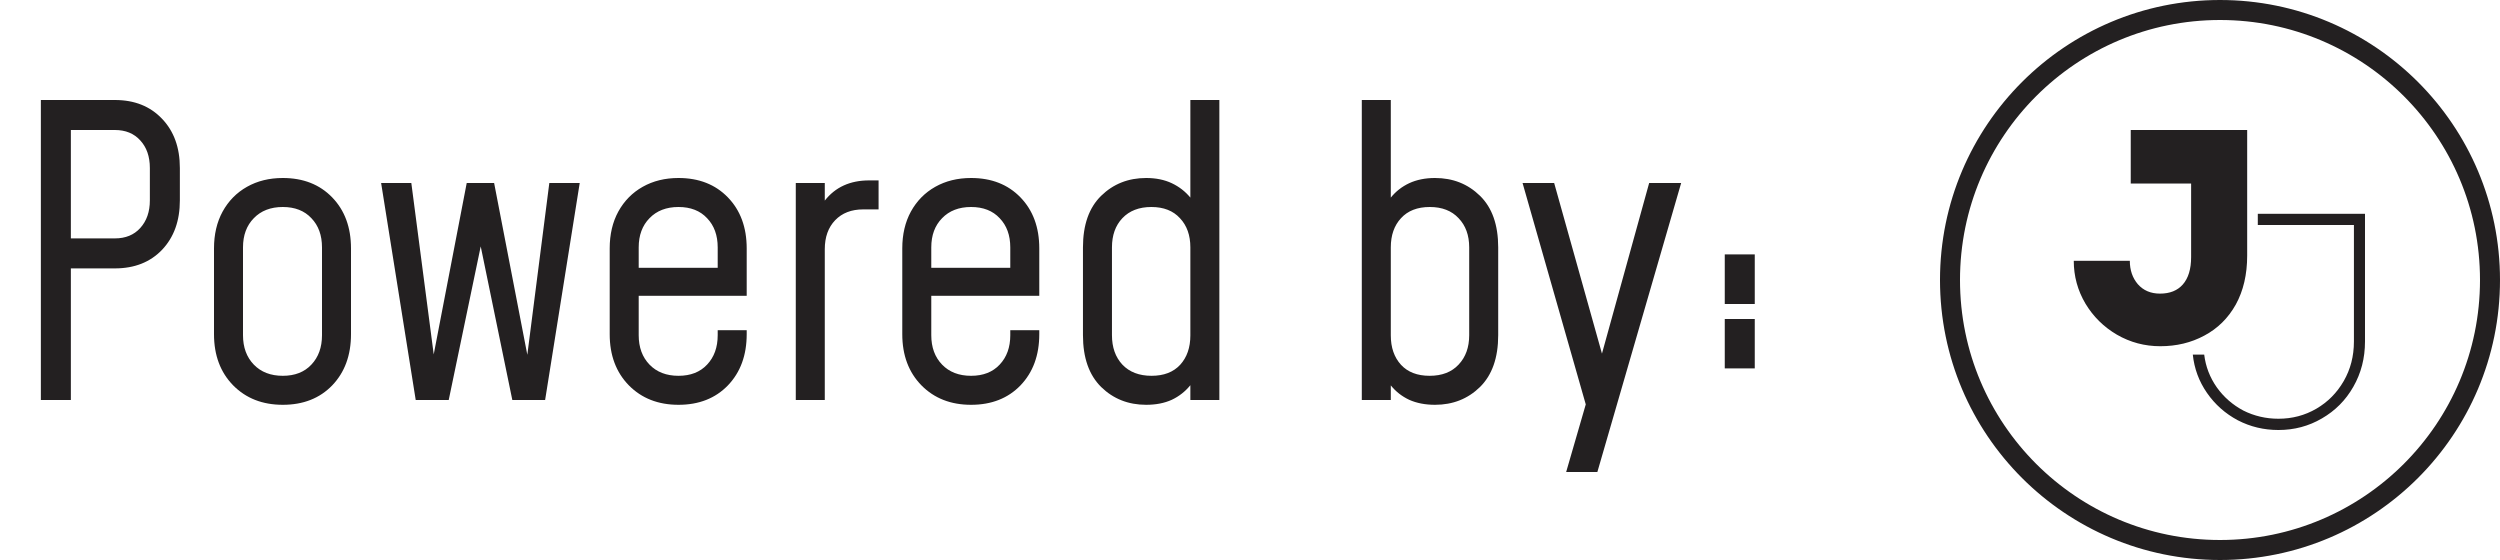 <svg width="125" height="28" viewBox="0 0 125 28" fill="none" xmlns="http://www.w3.org/2000/svg">
<path d="M2.043 20H3.543V13.42H5.743C6.723 13.42 7.51 13.11 8.103 12.49C8.697 11.863 8.993 11.04 8.993 10.02V8.4C8.993 7.38 8.697 6.56 8.103 5.94C7.51 5.313 6.723 5 5.743 5H2.043V20ZM3.543 11.92V6.5H5.743C6.277 6.5 6.7 6.673 7.013 7.02C7.333 7.367 7.493 7.827 7.493 8.4V10.02C7.493 10.587 7.333 11.047 7.013 11.4C6.7 11.747 6.277 11.92 5.743 11.92H3.543ZM14.14 20.24C15.16 20.24 15.983 19.917 16.61 19.27C17.236 18.617 17.55 17.763 17.55 16.71V12.42C17.55 11.367 17.236 10.517 16.61 9.87C15.983 9.223 15.16 8.9 14.14 8.9C13.466 8.9 12.87 9.047 12.35 9.34C11.83 9.633 11.423 10.047 11.13 10.58C10.843 11.107 10.7 11.72 10.7 12.42V16.71C10.7 17.763 11.02 18.617 11.66 19.27C12.3 19.917 13.126 20.24 14.14 20.24ZM14.14 18.79C13.533 18.79 13.05 18.603 12.69 18.23C12.33 17.857 12.15 17.367 12.15 16.76V12.37C12.15 11.763 12.33 11.277 12.69 10.91C13.05 10.537 13.533 10.35 14.14 10.35C14.746 10.35 15.223 10.537 15.57 10.91C15.923 11.277 16.1 11.763 16.1 12.37V16.76C16.1 17.367 15.923 17.857 15.57 18.23C15.223 18.603 14.746 18.79 14.14 18.79ZM20.786 20H22.436L24.036 12.32L25.616 20H27.256L28.986 9.15H27.466L26.366 17.74L24.706 9.15H23.336L21.686 17.72L20.566 9.15H19.056L20.786 20ZM33.925 20.24C34.945 20.24 35.768 19.917 36.395 19.27C37.021 18.617 37.335 17.763 37.335 16.71V16.51H35.885V16.76C35.885 17.367 35.708 17.857 35.355 18.23C35.008 18.603 34.531 18.79 33.925 18.79C33.318 18.79 32.835 18.603 32.475 18.23C32.115 17.857 31.935 17.367 31.935 16.76V14.79H37.335V12.42C37.335 11.367 37.021 10.517 36.395 9.87C35.768 9.223 34.945 8.9 33.925 8.9C33.251 8.9 32.655 9.047 32.135 9.34C31.615 9.633 31.208 10.047 30.915 10.58C30.628 11.107 30.485 11.72 30.485 12.42V16.71C30.485 17.763 30.805 18.617 31.445 19.27C32.085 19.917 32.911 20.24 33.925 20.24ZM33.925 10.35C34.531 10.35 35.008 10.537 35.355 10.91C35.708 11.277 35.885 11.763 35.885 12.37V13.39H31.935V12.37C31.935 11.763 32.115 11.277 32.475 10.91C32.835 10.537 33.318 10.35 33.925 10.35ZM39.789 20H41.239V12.46C41.239 11.853 41.413 11.37 41.759 11.01C42.106 10.65 42.572 10.47 43.159 10.47H43.929V9.02H43.459C42.506 9.02 41.766 9.357 41.239 10.03V9.15H39.789V20ZM48.554 20.24C49.574 20.24 50.397 19.917 51.024 19.27C51.65 18.617 51.964 17.763 51.964 16.71V16.51H50.514V16.76C50.514 17.367 50.337 17.857 49.984 18.23C49.637 18.603 49.16 18.79 48.554 18.79C47.947 18.79 47.464 18.603 47.104 18.23C46.744 17.857 46.564 17.367 46.564 16.76V14.79H51.964V12.42C51.964 11.367 51.65 10.517 51.024 9.87C50.397 9.223 49.574 8.9 48.554 8.9C47.88 8.9 47.284 9.047 46.764 9.34C46.244 9.633 45.837 10.047 45.544 10.58C45.257 11.107 45.114 11.72 45.114 12.42V16.71C45.114 17.763 45.434 18.617 46.074 19.27C46.714 19.917 47.54 20.24 48.554 20.24ZM48.554 10.35C49.16 10.35 49.637 10.537 49.984 10.91C50.337 11.277 50.514 11.763 50.514 12.37V13.39H46.564V12.37C46.564 11.763 46.744 11.277 47.104 10.91C47.464 10.537 47.947 10.35 48.554 10.35ZM57.308 20.24C57.795 20.24 58.221 20.157 58.588 19.99C58.955 19.817 59.265 19.573 59.518 19.26V20H60.968V5H59.518V9.88C59.265 9.573 58.955 9.333 58.588 9.16C58.221 8.987 57.795 8.9 57.308 8.9C56.415 8.9 55.665 9.197 55.058 9.79C54.451 10.383 54.148 11.243 54.148 12.37V16.76C54.148 17.887 54.451 18.75 55.058 19.35C55.665 19.943 56.415 20.24 57.308 20.24ZM57.578 18.79C56.958 18.79 56.471 18.603 56.118 18.23C55.771 17.857 55.598 17.367 55.598 16.76V12.37C55.598 11.763 55.771 11.277 56.118 10.91C56.471 10.537 56.955 10.35 57.568 10.35C58.181 10.35 58.658 10.537 58.998 10.91C59.345 11.277 59.518 11.763 59.518 12.37V16.77C59.518 17.377 59.348 17.867 59.008 18.24C58.668 18.607 58.191 18.79 57.578 18.79ZM71.75 20.24C72.643 20.24 73.393 19.943 74 19.35C74.607 18.75 74.91 17.887 74.91 16.76V12.37C74.91 11.243 74.607 10.383 74 9.79C73.393 9.197 72.643 8.9 71.75 8.9C71.263 8.9 70.833 8.987 70.46 9.16C70.093 9.333 69.787 9.573 69.54 9.88V5H68.09V20H69.54V19.27C69.787 19.577 70.093 19.817 70.46 19.99C70.833 20.157 71.263 20.24 71.75 20.24ZM71.48 18.79C70.867 18.79 70.39 18.607 70.05 18.24C69.71 17.867 69.54 17.377 69.54 16.77V12.37C69.54 11.763 69.71 11.277 70.05 10.91C70.39 10.537 70.87 10.35 71.49 10.35C72.103 10.35 72.583 10.537 72.93 10.91C73.283 11.277 73.46 11.763 73.46 12.37V16.76C73.46 17.367 73.283 17.857 72.93 18.23C72.583 18.603 72.1 18.79 71.48 18.79ZM78.308 23.6H79.868L84.058 9.15H82.458L80.098 17.68L77.708 9.15H76.128L79.288 20.22L78.308 23.6ZM86.238 15.2H87.738V12.72H86.238V15.2ZM86.238 18.42H87.738V15.95H86.238V18.42Z" fill="#232021"/>
<circle cx="111" cy="14" r="13.5" stroke="#232021"/>
<path d="M109.556 9.176H106.537V6.5H112.359V12.78C112.359 13.723 112.169 14.539 111.789 15.228C111.409 15.907 110.885 16.424 110.218 16.779C109.561 17.134 108.827 17.311 108.015 17.311C107.235 17.311 106.511 17.119 105.844 16.733C105.187 16.348 104.663 15.831 104.273 15.182C103.883 14.524 103.688 13.809 103.688 13.039H106.491C106.491 13.505 106.624 13.895 106.891 14.209C107.168 14.524 107.538 14.681 108 14.681C108.493 14.681 108.873 14.529 109.14 14.225C109.417 13.91 109.556 13.454 109.556 12.856V9.176Z" fill="#232021"/>
<path d="M113.922 21.5C113.193 21.5 112.515 21.338 111.889 21.013C111.263 20.679 110.749 20.223 110.349 19.645C109.948 19.067 109.712 18.428 109.64 17.729H110.21C110.282 18.327 110.493 18.874 110.842 19.371C111.191 19.858 111.632 20.243 112.166 20.527C112.71 20.8 113.296 20.937 113.922 20.937C114.61 20.937 115.242 20.77 115.817 20.436C116.392 20.101 116.848 19.64 117.187 19.052C117.526 18.464 117.696 17.805 117.696 17.075V11.251H112.89V10.689H118.25V17.075C118.25 17.906 118.055 18.662 117.665 19.341C117.285 20.01 116.761 20.537 116.094 20.922C115.437 21.307 114.713 21.5 113.922 21.5Z" fill="#232021"/>
</svg>
